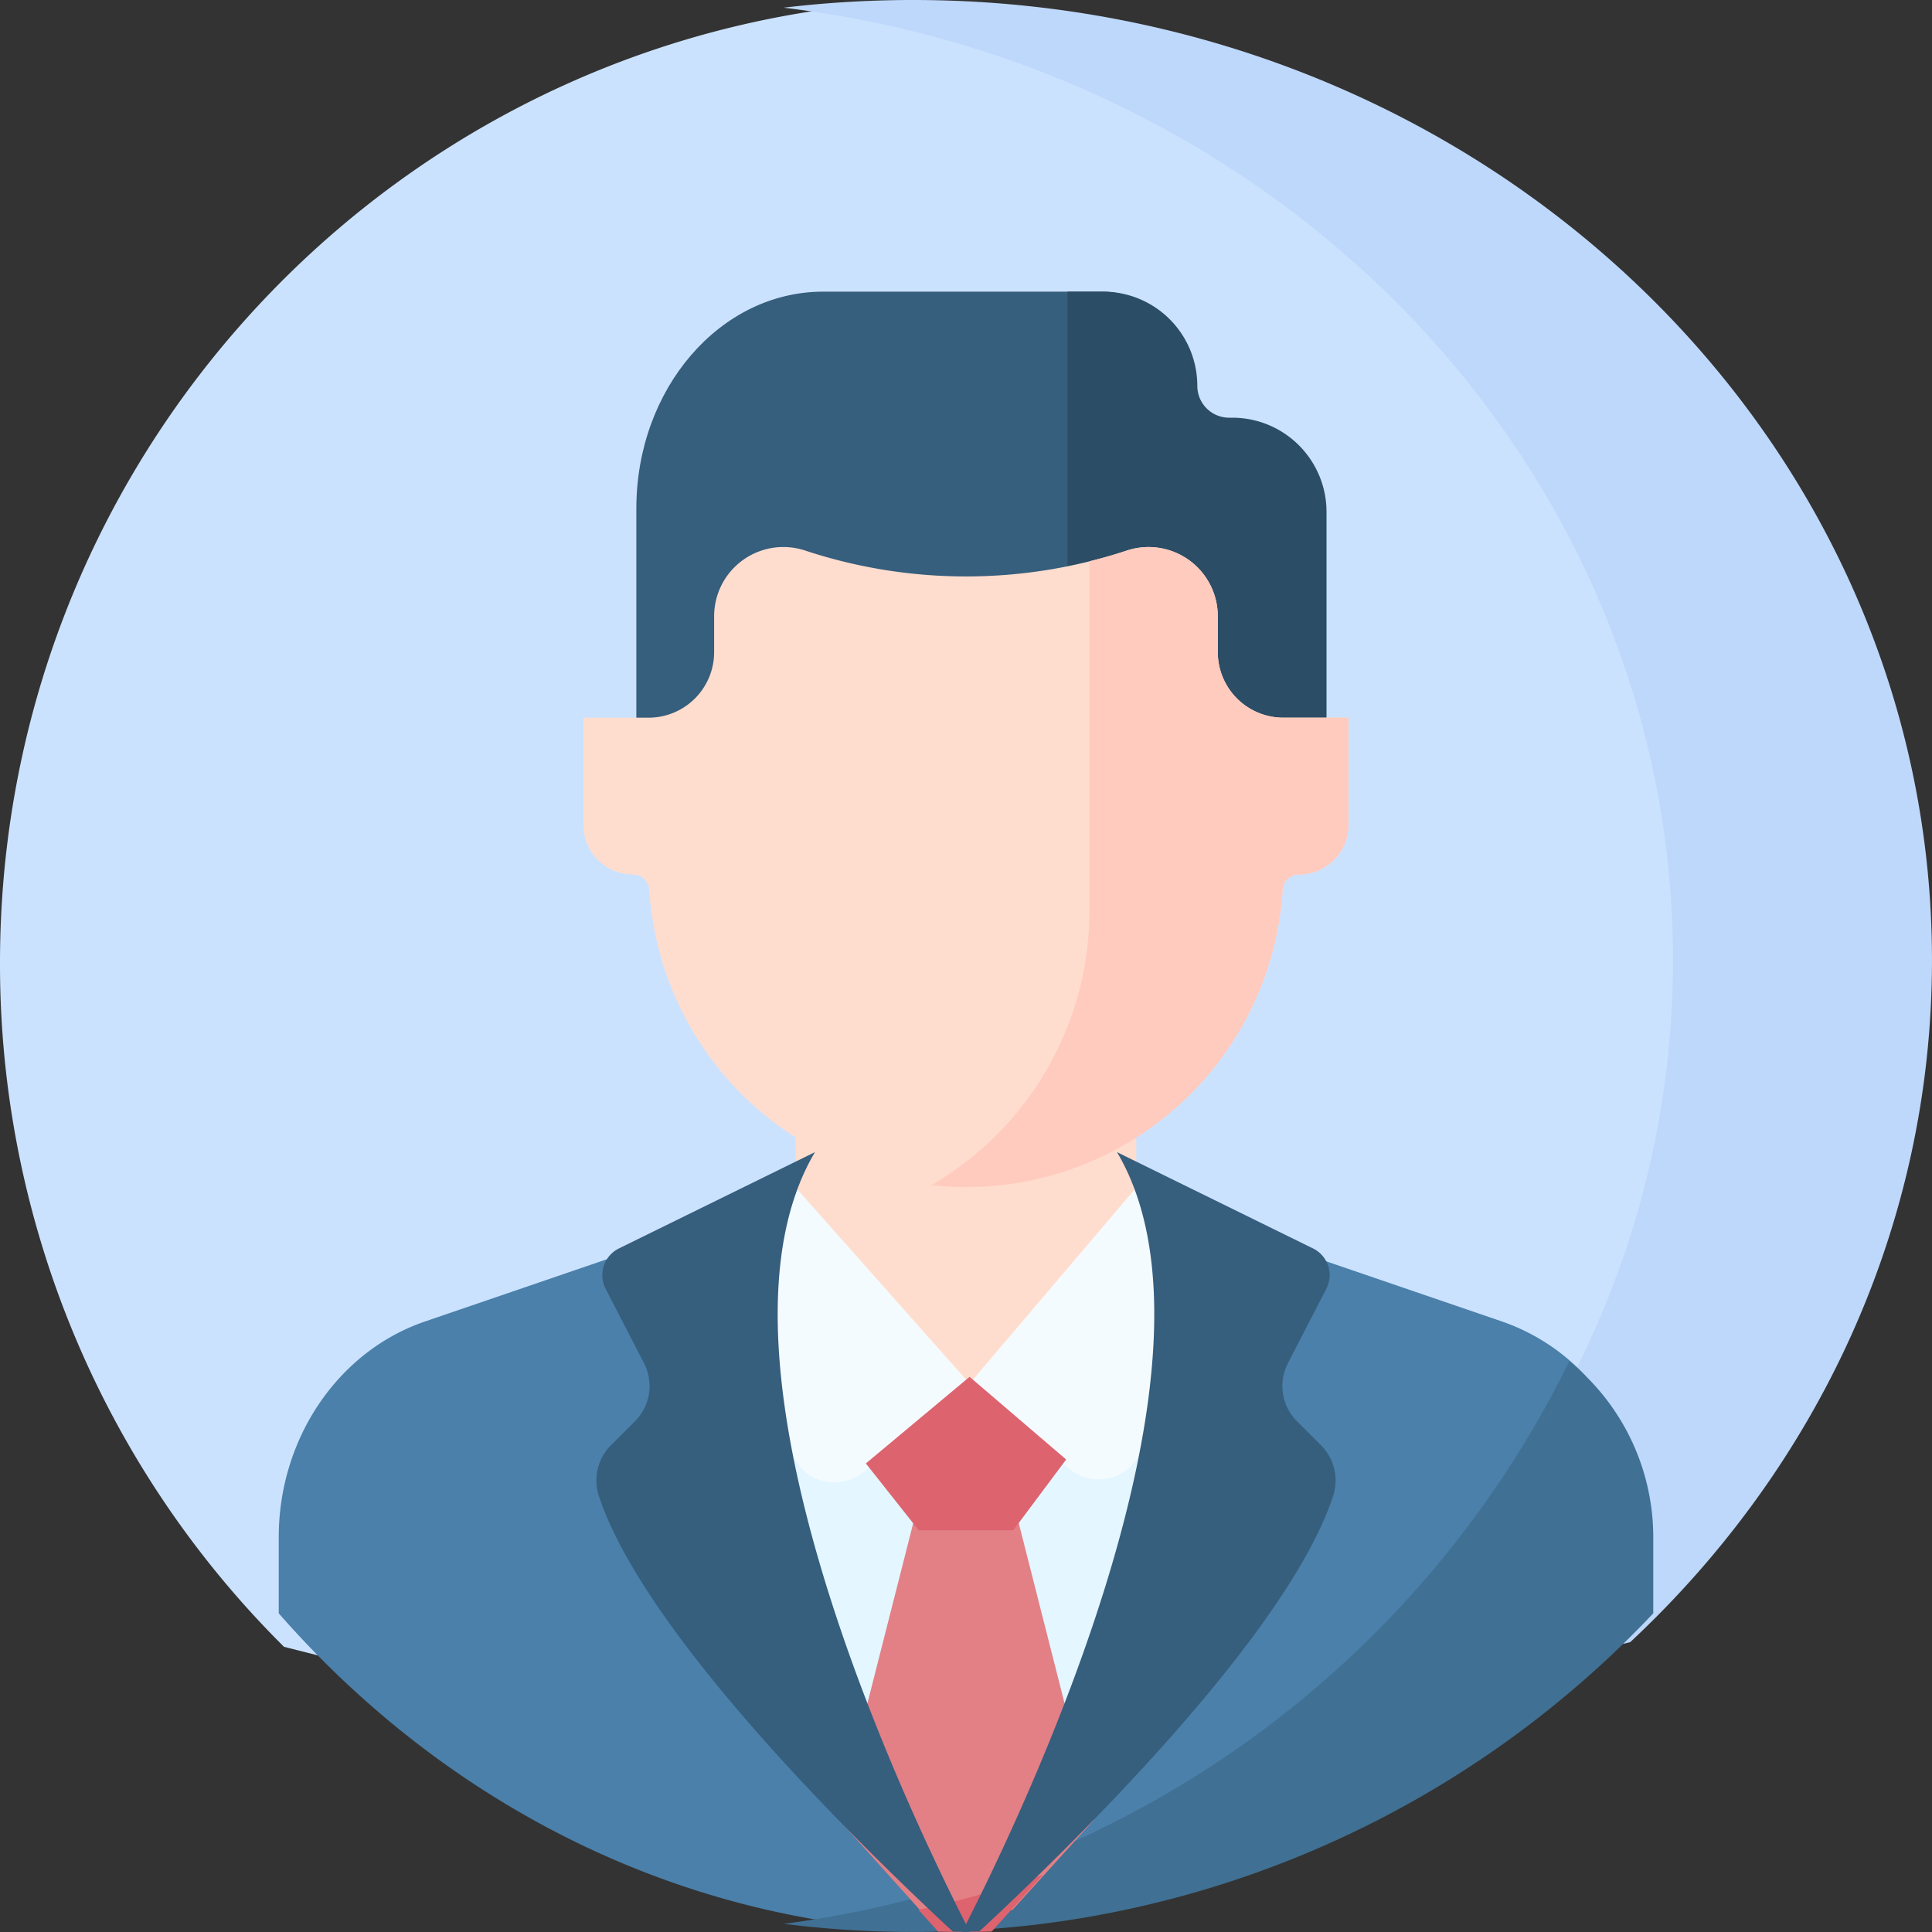 <svg id="Groupe_101" data-name="Groupe 101" xmlns="http://www.w3.org/2000/svg" width="350" height="350" viewBox="0 0 350 350">
  <rect x="0" y="0" width="350" height="350" fill="#333333" stroke="none"/>
  <g id="Groupe_87" data-name="Groupe 87" transform="translate(0 0.107)">
    <path id="Tracé_459" data-name="Tracé 459" d="M173.75,329.373l68.834-17.452A178.477,178.477,0,0,0,306.9,174.477C306.9,89.208,247.376,17.9,167.77.149,74.581,3.3,0,80.146,0,174.476a174.231,174.231,0,0,0,51.449,123.9Z" transform="translate(0 -0.149)" fill="#cbe2ff"/>
  </g>
  <g id="Groupe_88" data-name="Groupe 88" transform="translate(141.95)">
    <path id="Tracé_460" data-name="Tracé 460" d="M384.577,173.941c0,57.017-29.116,107.62-74.1,139.343l66.358-15.791c33.755-31.52,54.669-75.232,54.669-123.551C431.507,77.876,348.865,0,246.922,0a197.634,197.634,0,0,0-23.465,1.393C314.321,12.256,384.577,85.367,384.577,173.941Z" transform="translate(-223.457 0)" fill="#bed8fb"/>
  </g>
  <g id="Groupe_100" data-name="Groupe 100" transform="translate(50.496 52.835)">
    <g id="Groupe_99" data-name="Groupe 99">
      <g id="Groupe_98" data-name="Groupe 98">
        <path id="Tracé_461" data-name="Tracé 461" d="M259.127,90.348c0-9.428-6.585-17.07-14.709-17.07H193.731c-18.7,0-33.851,17.589-33.851,39.286v43.618H279.3v-43c0-9.428-6.585-17.07-14.709-17.07h-.5C261.351,96.112,259.127,93.532,259.127,90.348Z" transform="translate(-95.096 -73.277)" fill="#365e7d"/>
        <path id="Tracé_462" data-name="Tracé 462" d="M316.862,96.112h-.575a5.765,5.765,0,0,1-5.765-5.765,17.07,17.07,0,0,0-17.07-17.07H287v82.9h46.929v-43A17.069,17.069,0,0,0,316.862,96.112Z" transform="translate(-144.114 -73.277)" fill="#2b4d66"/>
        <path id="Tracé_463" data-name="Tracé 463" d="M306.839,361.6a37.453,37.453,0,0,0-15.2-9.911l-46.62-15.955L194.09,333.8l-50.948,1.935-46.62,15.955c-15.771,5.4-26.49,21.219-26.49,39.1v13.768c29.876,34.125,71.674,55.929,118.188,57.625C240.334,449.67,283.692,412.016,306.839,361.6Z" transform="translate(-70.032 -165.123)" fill="#4a80aa"/>
        <path id="Tracé_464" data-name="Tracé 464" d="M381.028,414.272V400.5a41.006,41.006,0,0,0-15.218-31.879A184.739,184.739,0,0,1,223.517,470.52,186.238,186.238,0,0,0,246.609,472a197.334,197.334,0,0,0,22.225-1.285A184.11,184.11,0,0,0,381.028,414.272Z" transform="translate(-132.019 -174.839)" fill="#407093"/>
        <path id="Tracé_465" data-name="Tracé 465" d="M245.627,454.577c11.168-22.173,40.25-85.13,31.957-124.457l-36.125-14.06L205.3,330.12c-8.549,40.54,22.619,106.192,32.938,126.391Q241.961,455.617,245.627,454.577Z" transform="translate(-116.942 -160.175)" fill="#e4f6ff"/>
        <path id="Tracé_466" data-name="Tracé 466" d="M270.247,461.495,255.6,403.872H238.463l-14.611,57.466,18.068,20.115q6.88-1.576,13.563-3.646Z" transform="translate(-122.529 -184.671)" fill="#e28086"/>
        <path id="Tracé_467" data-name="Tracé 467" d="M247.924,507.922c1.5.039,3,.066,4.5.068,1.741,0,3.477-.033,5.207-.081l9.306-10.281a183.189,183.189,0,0,1-22.575,6.33Z" transform="translate(-128.475 -210.826)" fill="#dd636e"/>
        <g id="Groupe_96" data-name="Groupe 96" transform="translate(55.2 46.252)">
          <g id="Groupe_95" data-name="Groupe 95" transform="translate(38.441 105.05)">
            <g id="Groupe_94" data-name="Groupe 94">
              <g id="Groupe_93" data-name="Groupe 93">
                <g id="Groupe_92" data-name="Groupe 92">
                  <g id="Groupe_91" data-name="Groupe 91">
                    <g id="Groupe_90" data-name="Groupe 90">
                      <g id="Groupe_89" data-name="Groupe 89">
                        <path id="Tracé_468" data-name="Tracé 468" d="M274.9,315.611V283.117H213.194v32.494c0,17.04,30.853,35.652,30.853,35.652S274.9,332.651,274.9,315.611Z" transform="translate(-213.194 -283.117)" fill="#ffddce"/>
                      </g>
                    </g>
                  </g>
                </g>
              </g>
            </g>
          </g>
          <path id="Tracé_469" data-name="Tracé 469" d="M298.469,168.352h-11.8A11.877,11.877,0,0,1,274.8,156.475v-6.5a12.539,12.539,0,0,0-16.474-11.9,92.867,92.867,0,0,1-58.276,0l-.022-.007a12.539,12.539,0,0,0-16.472,11.906v6.5a11.877,11.877,0,0,1-11.878,11.878H159.88v19.423a8.987,8.987,0,0,0,8.987,8.987,2.955,2.955,0,0,1,2.939,2.79,57.486,57.486,0,0,0,114.738,0,2.955,2.955,0,0,1,2.939-2.79,8.987,8.987,0,0,0,8.987-8.987V168.352Z" transform="translate(-159.88 -137.424)" fill="#ffddce"/>
          <path id="Tracé_470" data-name="Tracé 470" d="M311.055,168.353a11.877,11.877,0,0,1-11.878-11.878v-6.5a12.539,12.539,0,0,0-16.474-11.9q-3.361,1.111-6.783,1.952v64.152a57.471,57.471,0,0,1-28.643,48.856,57.424,57.424,0,0,0,63.646-53.478,2.955,2.955,0,0,1,2.939-2.79,8.987,8.987,0,0,0,8.987-8.987V168.352h-11.8Z" transform="translate(-184.261 -137.425)" fill="#ffcbbe"/>
        </g>
        <g id="Groupe_97" data-name="Groupe 97" transform="translate(69.443 162.291)">
          <path id="Tracé_471" data-name="Tracé 471" d="M203.833,316.06l-24.2,19.66,25.375,31.374a8.4,8.4,0,0,0,11.252.428l19.082-15.94Z" transform="translate(-179.636 -316.06)" fill="#f4fbff"/>
          <path id="Tracé_472" data-name="Tracé 472" d="M287.1,316.06,256.9,351.583l17.935,15.335a8.406,8.406,0,0,0,11.285-.327l25.193-30.871Z" transform="translate(-201.189 -316.06)" fill="#f4fbff"/>
        </g>
      </g>
      <path id="Tracé_473" data-name="Tracé 473" d="M197.874,316.06l-35.515,17.448a5.38,5.38,0,0,0-2.409,7.295l6.958,13.49a9.033,9.033,0,0,1-1.645,10.534l-4.329,4.321a9.013,9.013,0,0,0-2.211,9.184c8.4,25.609,48.832,64.769,64.133,78.938q1.543.041,3.093.058C214.852,435.745,175.531,353.748,197.874,316.06Z" transform="translate(-100.732 -160.175)" fill="#365e7d"/>
      <path id="Tracé_474" data-name="Tracé 474" d="M320.544,364.827a9.032,9.032,0,0,1-1.645-10.534l6.958-13.491a5.38,5.38,0,0,0-2.409-7.295L287.932,316.06c22.336,37.678-16.957,119.641-28.065,141.251q1.566-.027,3.126-.078c15.333-14.2,55.7-53.313,64.091-78.9a9.013,9.013,0,0,0-2.212-9.184Z" transform="translate(-136.075 -160.175)" fill="#365e7d"/>
      <path id="Tracé_475" data-name="Tracé 475" d="M249.628,365.327l-18.79,15.693,9.574,12.1h17.137l9.575-12.814Z" transform="translate(-124.476 -168.739)" fill="#dd636e"/>
    </g>
  </g>
</svg>
